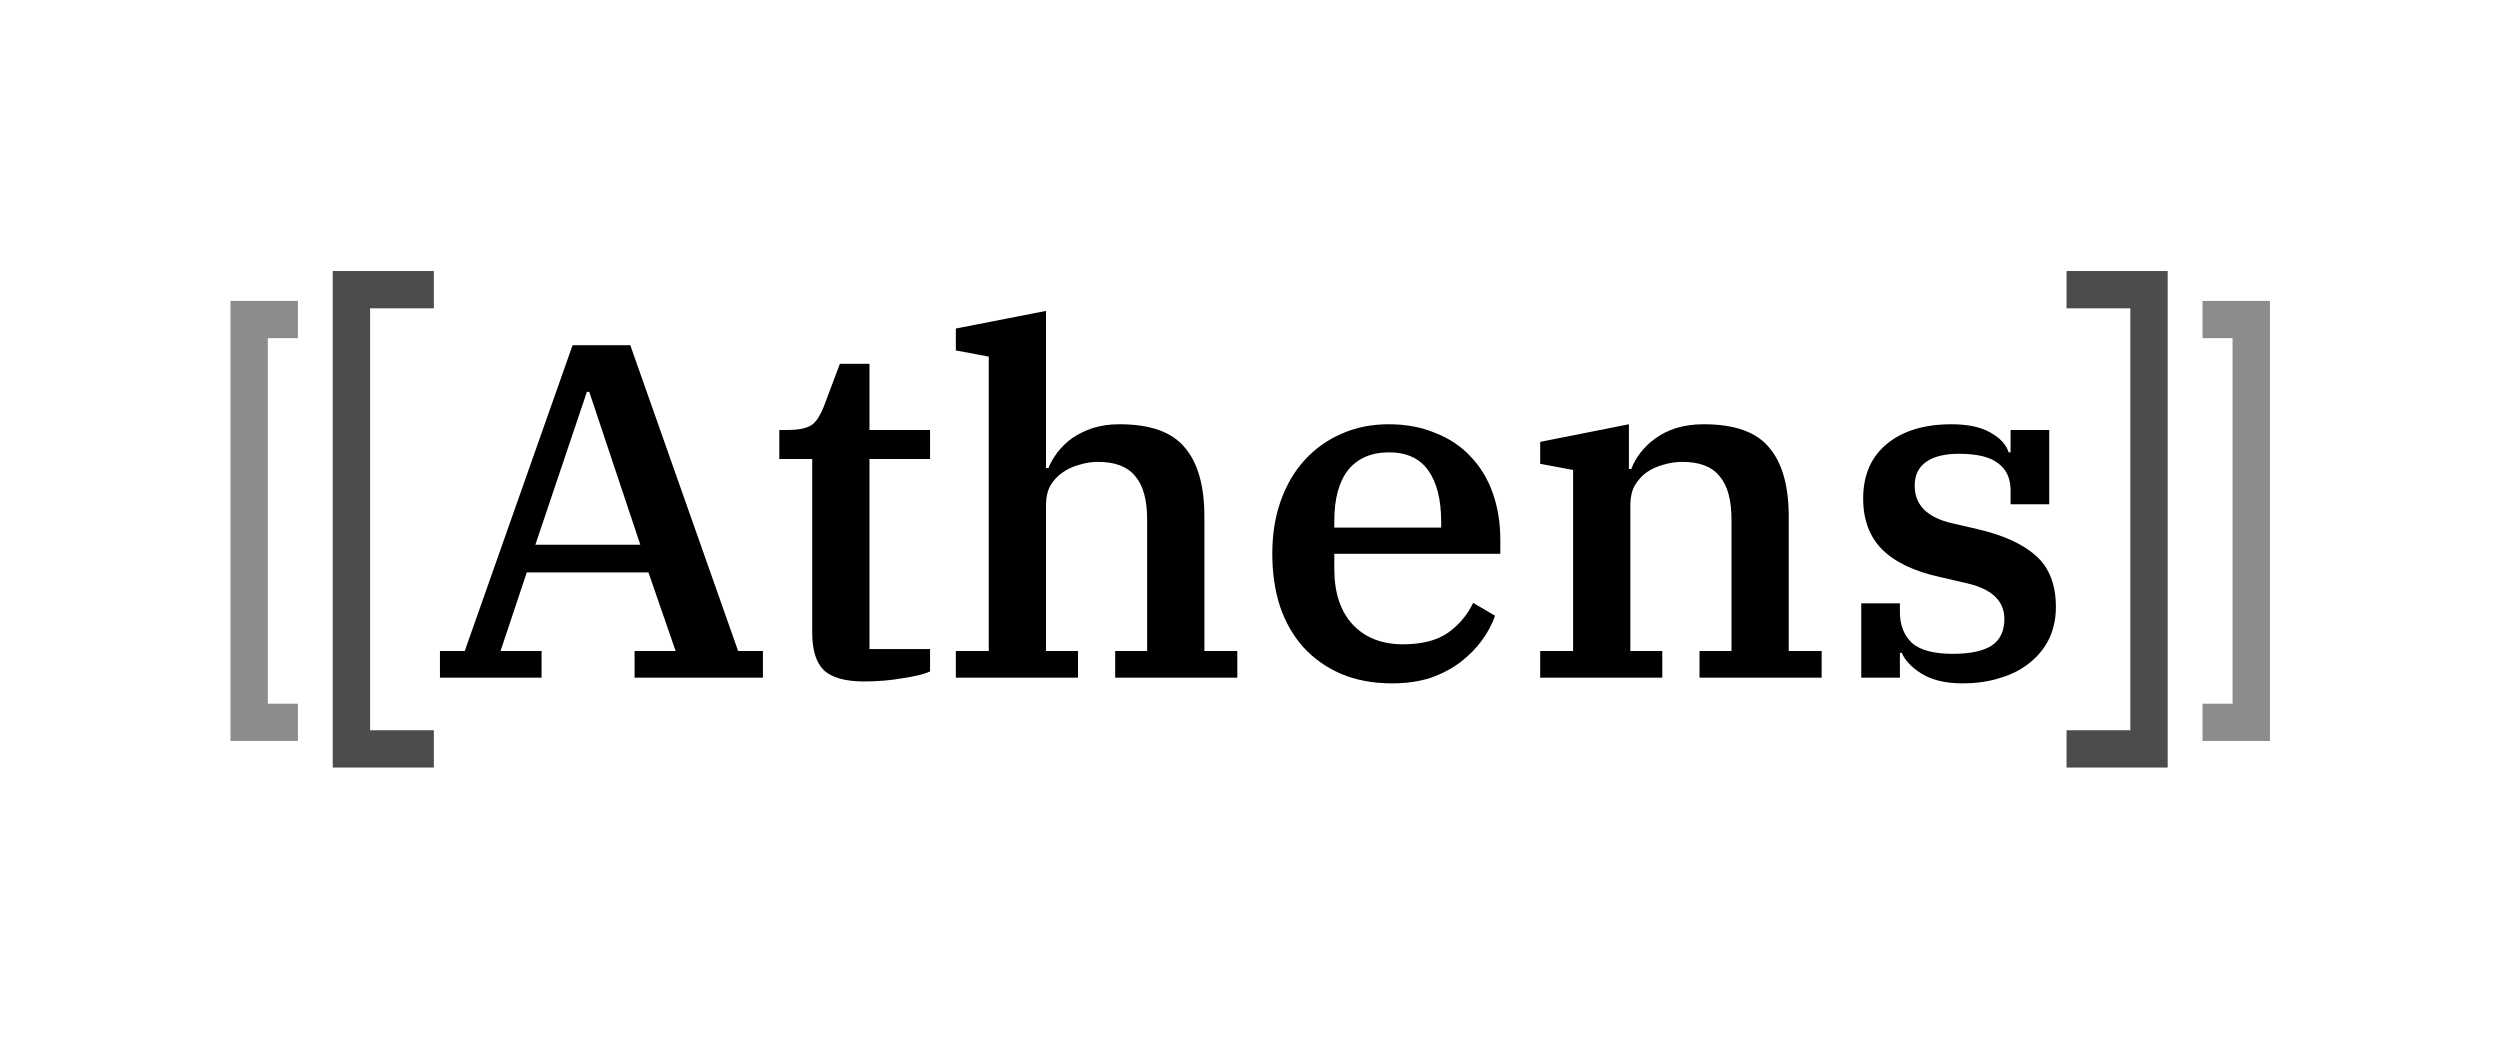<svg width="1060" height="440" viewBox="0 0 1060 440" fill="none" xmlns="http://www.w3.org/2000/svg">
<rect width="1060" height="440" fill="white"/>
<path d="M962.445 127.588H933.865V143.38H946.603V298.372H933.865V314.165H962.445V127.588Z" fill="black" fill-opacity="0.45"/>
<path d="M126.309 127.588H97.729V314.165H126.309V298.372H113.57V143.38H126.309V127.588Z" fill="black" fill-opacity="0.45"/>
<path d="M919.096 114.916H876.215V130.732H903.255V309.623H876.215V325.439H919.096V114.916Z" fill="black" fill-opacity="0.7"/>
<path d="M183.958 114.916H141.077V325.439H183.958V309.623H156.918V130.732H183.958V114.916Z" fill="black" fill-opacity="0.7"/>
<path d="M186.54 276.011H197.058L242.77 146.363H267.245L312.958 276.011H323.476V287.32H269.065V276.011H286.46L274.931 242.69H223.353L212.228 276.011H229.623V287.32H186.54V276.011ZM226.993 230.978H271.493L249.85 166.153H248.838L226.993 230.978Z" fill="black"/>
<path d="M366.429 288.936C358.338 288.936 352.607 287.32 349.236 284.089C346 280.858 344.382 275.607 344.382 268.337V194.627H330.425V182.309H333.864C336.426 182.309 338.583 182.107 340.337 181.703C342.089 181.299 343.505 180.693 344.584 179.885C345.663 178.943 346.539 177.866 347.214 176.654C348.023 175.308 348.764 173.76 349.439 172.01L356.113 154.238H368.654V182.309H394.342V194.627H368.654V275.203H394.342V284.695C392.05 285.772 388.274 286.714 383.015 287.522C377.756 288.465 372.227 288.936 366.429 288.936Z" fill="black"/>
<path d="M405.279 276.011H419.235V151.209L405.279 148.584V139.294L443.508 131.823V198.464H444.519C445.463 196.176 446.744 193.954 448.362 191.8C450.115 189.511 452.205 187.492 454.632 185.742C457.194 183.992 460.094 182.578 463.33 181.501C466.701 180.424 470.477 179.885 474.657 179.885C487.737 179.885 496.974 183.184 502.368 189.781C507.896 196.243 510.661 206.004 510.661 219.063V276.011H524.617V287.32H472.837V276.011H486.389V220.274C486.389 211.927 484.703 205.802 481.332 201.897C478.095 197.859 472.837 195.839 465.555 195.839C462.858 195.839 460.228 196.243 457.666 197.051C455.104 197.724 452.745 198.801 450.587 200.282C448.429 201.763 446.676 203.648 445.328 205.936C444.114 208.225 443.508 210.918 443.508 214.014V276.011H457.06V287.32H405.279V276.011Z" fill="black"/>
<path d="M590.222 289.744C582.131 289.744 574.917 288.397 568.579 285.705C562.376 283.012 557.05 279.242 552.6 274.396C548.285 269.549 544.981 263.76 542.689 257.028C540.531 250.297 539.452 242.892 539.452 234.814C539.452 226.467 540.666 218.928 543.093 212.197C545.52 205.465 548.892 199.743 553.207 195.031C557.657 190.185 562.848 186.482 568.781 183.924C574.849 181.232 581.524 179.885 588.806 179.885C596.088 179.885 602.628 181.097 608.426 183.52C614.359 185.809 619.348 189.108 623.394 193.416C627.574 197.724 630.743 202.907 632.9 208.966C635.058 215.024 636.137 221.688 636.137 228.958V234.814H565.747V241.277C565.747 251.374 568.377 259.25 573.636 264.904C578.895 270.424 585.974 273.184 594.874 273.184C602.83 273.184 609.168 271.568 613.887 268.337C618.607 264.972 622.18 260.731 624.607 255.615L633.912 261.067C632.698 264.568 630.878 268.001 628.45 271.367C626.023 274.732 622.989 277.829 619.348 280.656C615.842 283.349 611.662 285.57 606.808 287.32C601.953 288.936 596.425 289.744 590.222 289.744ZM565.747 223.708H611.055V221.284C611.055 211.86 609.235 204.59 605.594 199.474C601.953 194.358 596.425 191.8 589.008 191.8C581.457 191.8 575.658 194.291 571.613 199.272C567.703 204.253 565.747 211.456 565.747 220.88V223.708Z" fill="black"/>
<path d="M653.04 276.011H666.997V199.272L653.04 196.647V187.357L690.662 179.885V198.868H691.674C692.483 196.58 693.764 194.291 695.517 192.002C697.27 189.713 699.36 187.694 701.787 185.944C704.349 184.059 707.316 182.578 710.687 181.501C714.193 180.424 718.103 179.885 722.418 179.885C735.498 179.885 744.735 183.184 750.129 189.781C755.658 196.243 758.422 206.004 758.422 219.063V276.011H772.379V287.32H720.598V276.011H734.15V220.274C734.15 211.927 732.464 205.802 729.093 201.897C725.857 197.859 720.598 195.839 713.316 195.839C710.619 195.839 707.922 196.243 705.226 197.051C702.664 197.724 700.304 198.801 698.146 200.282C696.123 201.763 694.438 203.648 693.089 205.936C691.876 208.225 691.269 210.918 691.269 214.014V276.011H704.821V287.32H653.04V276.011Z" fill="black"/>
<path d="M832.056 289.744C825.044 289.744 819.313 288.397 814.863 285.705C810.548 283.012 807.716 280.05 806.368 276.819H805.559V287.32H789.175V255.817H805.559V259.452C805.559 264.972 807.244 269.347 810.615 272.578C814.121 275.675 819.92 277.223 828.01 277.223C835.292 277.223 840.753 276.079 844.394 273.79C848.035 271.367 849.855 267.597 849.855 262.481C849.855 254.807 844.596 249.758 834.078 247.335L822.751 244.71C811.694 242.286 803.468 238.382 798.075 232.997C792.681 227.612 789.984 220.409 789.984 211.389C789.984 201.426 793.355 193.685 800.097 188.165C806.84 182.645 815.942 179.885 827.404 179.885C834.281 179.885 839.742 181.03 843.787 183.318C847.967 185.607 850.597 188.434 851.676 191.8H852.485V182.309H868.869V213.812H852.485V207.956C852.485 202.84 850.732 199.003 847.226 196.445C843.855 193.752 838.326 192.406 830.64 192.406C824.572 192.406 819.92 193.55 816.683 195.839C813.447 198.128 811.829 201.494 811.829 205.936C811.829 214.149 817.155 219.467 827.808 221.89L838.326 224.313C849.383 226.871 857.676 230.641 863.205 235.622C868.869 240.604 871.7 247.874 871.7 257.432C871.7 262.279 870.756 266.722 868.869 270.761C866.981 274.665 864.284 278.031 860.778 280.858C857.407 283.685 853.294 285.839 848.439 287.32C843.585 288.936 838.124 289.744 832.056 289.744Z" fill="black"/>
</svg>
